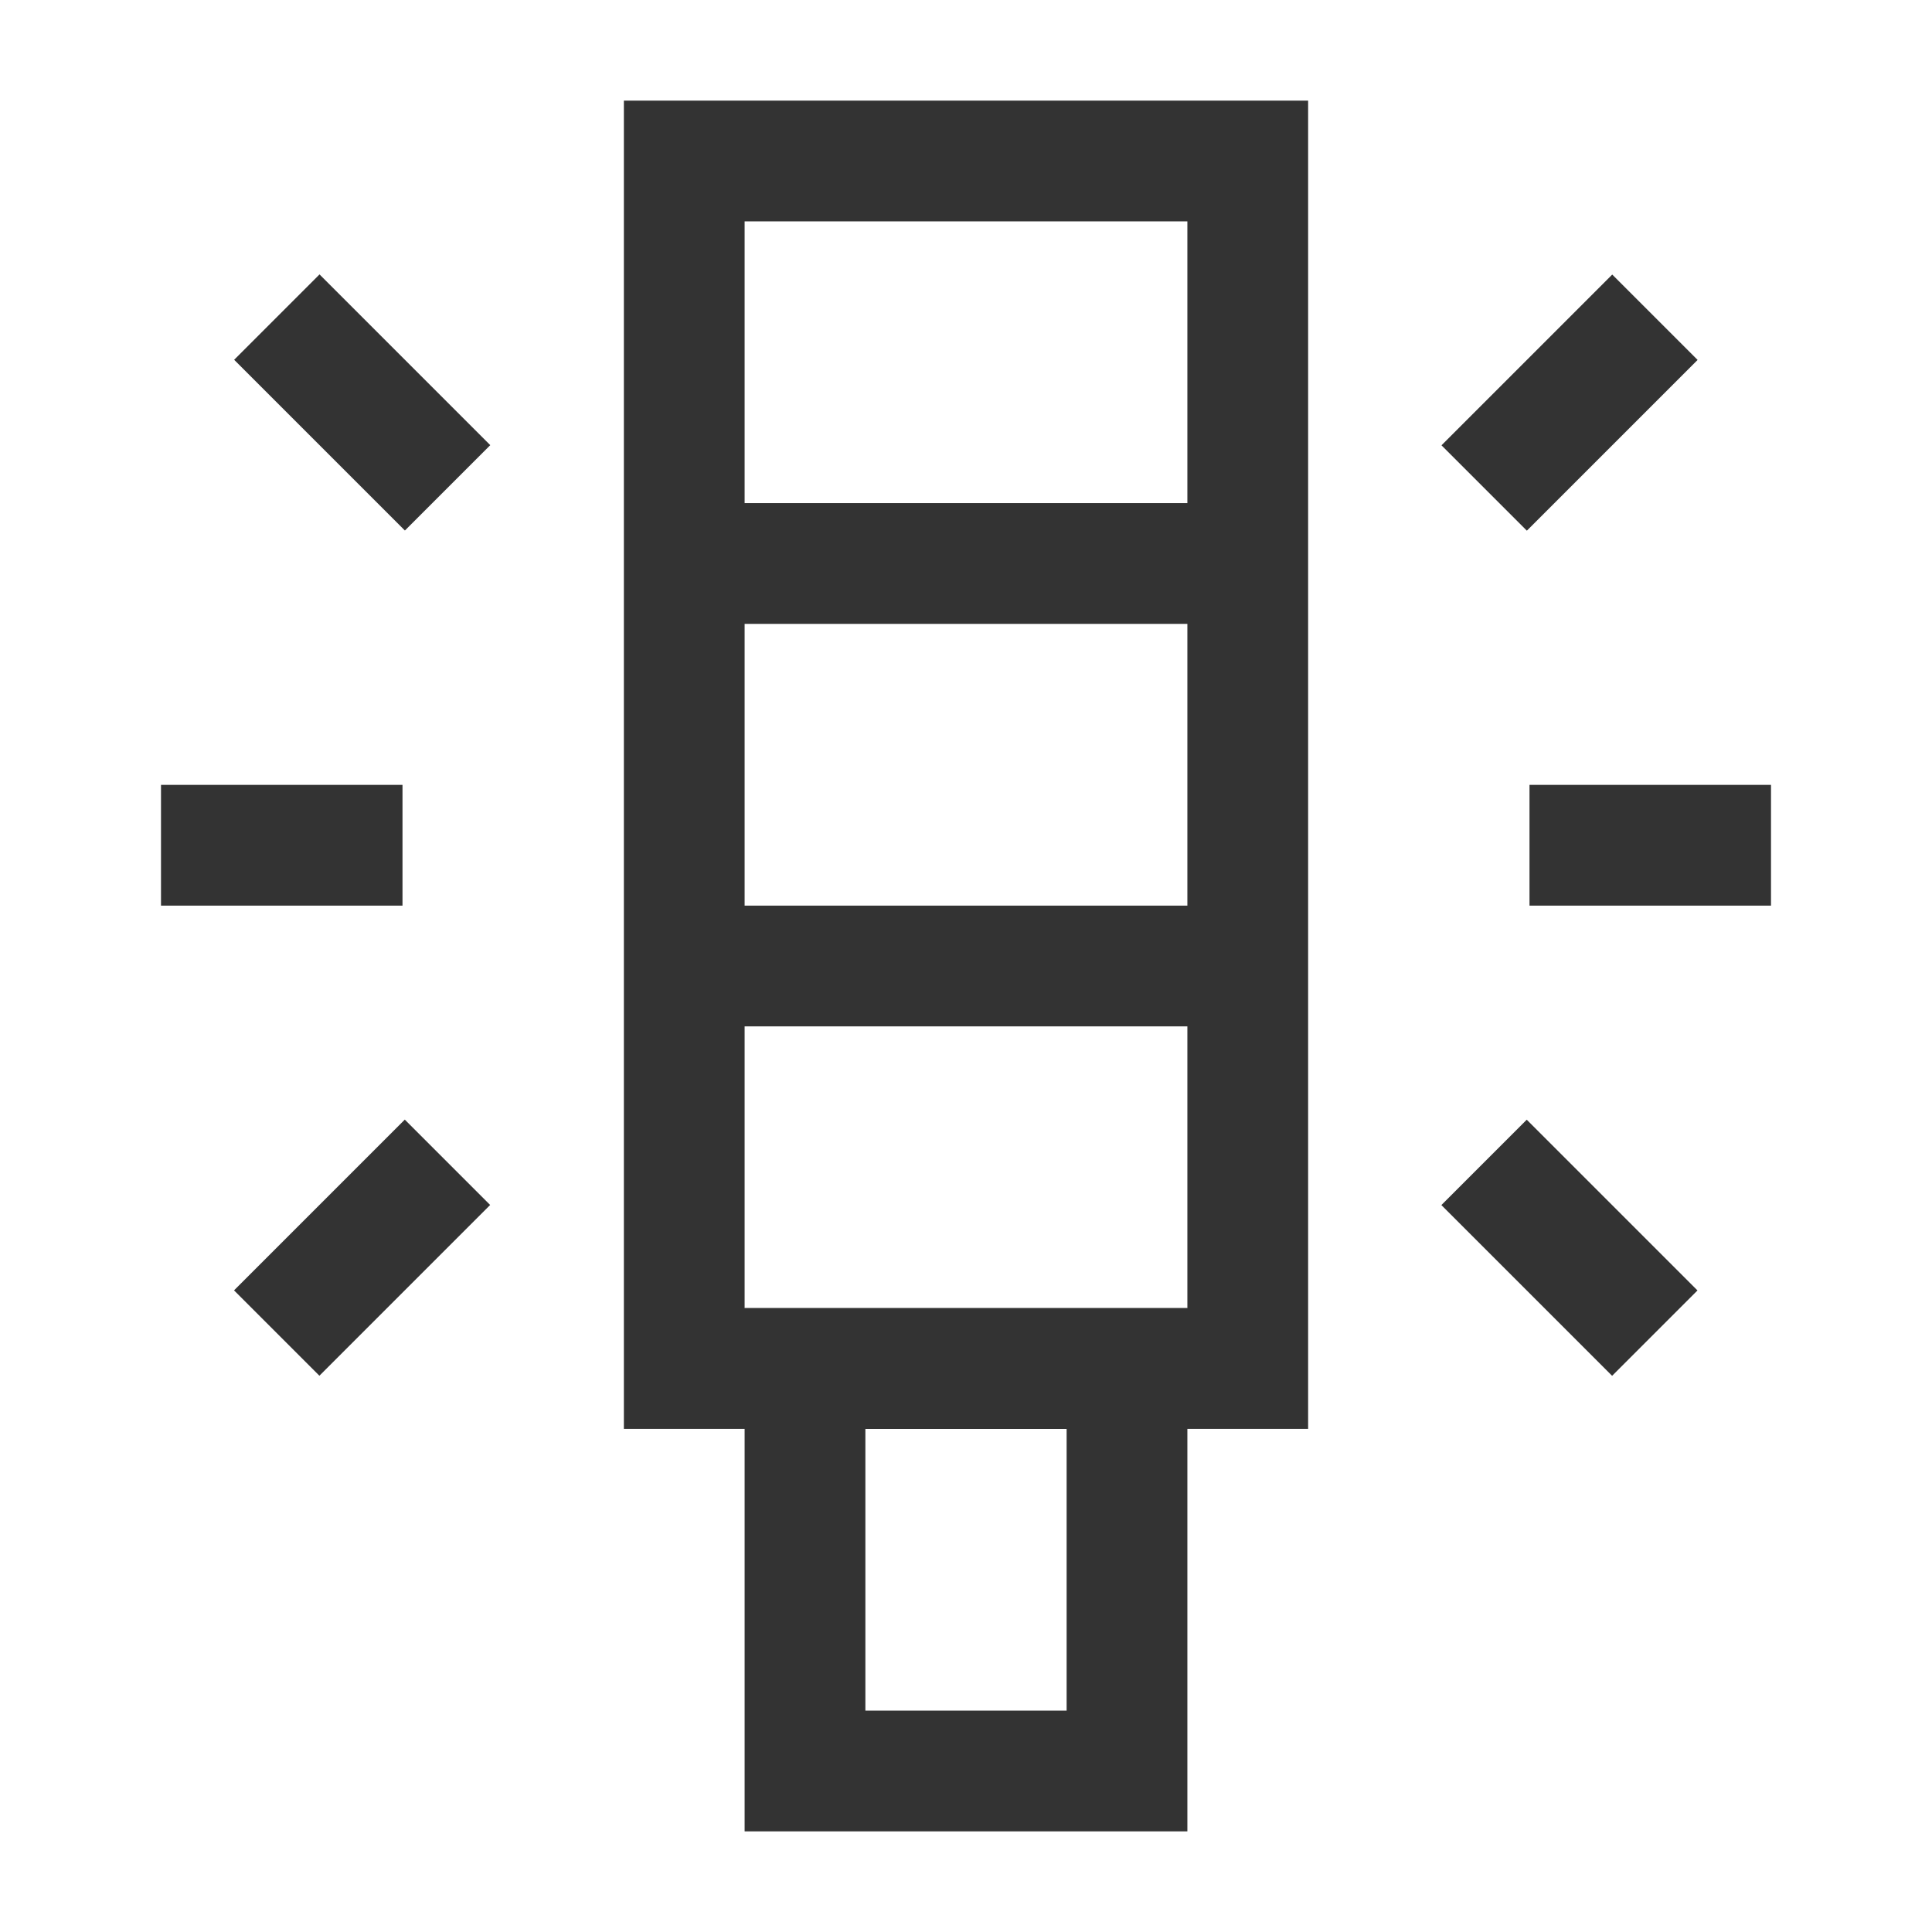 <?xml version="1.0" encoding="iso-8859-1"?>
<svg version="1.1" id="&#x56FE;&#x5C42;_1" xmlns="http://www.w3.org/2000/svg" xmlns:xlink="http://www.w3.org/1999/xlink" x="0px"
	 y="0px" viewBox="0 0 24 24" style="enable-background:new 0 0 24 24;" xml:space="preserve">
<path style="fill:#333333;" d="M16.25,17.75h-8.5V1.25h8.5V17.75z M9.25,16.25h5.5V2.75h-5.5V16.25z"/>
<rect x="8.5" y="6.25" style="fill:#333333;" width="7" height="1.5"/>
<rect x="8.5" y="11.25" style="fill:#333333;" width="7" height="1.5"/>
<rect x="3.75" y="3.5" transform="matrix(0.707 -0.707 0.707 0.707 -2.217 4.646)" style="fill:#333333;" width="1.5" height="3"/>
<rect x="3" y="14.75" transform="matrix(0.707 -0.707 0.707 0.707 -9.642 7.722)" style="fill:#333333;" width="3" height="1.5"/>
<rect x="18" y="4.25" transform="matrix(0.707 -0.707 0.707 0.707 2.176 15.253)" style="fill:#333333;" width="3" height="1.5"/>
<rect x="18.75" y="14" transform="matrix(0.707 -0.707 0.707 0.707 -5.249 18.328)" style="fill:#333333;" width="1.5" height="3"/>
<rect x="2" y="9.75" style="fill:#333333;" width="3" height="1.5"/>
<rect x="19" y="9.75" style="fill:#333333;" width="3" height="1.5"/>
<path style="fill:#333333;" d="M14.75,22.75h-5.5v-6.5h5.5V22.75z M10.75,21.25h2.5v-3.5h-2.5V21.25z"/>
</svg>






